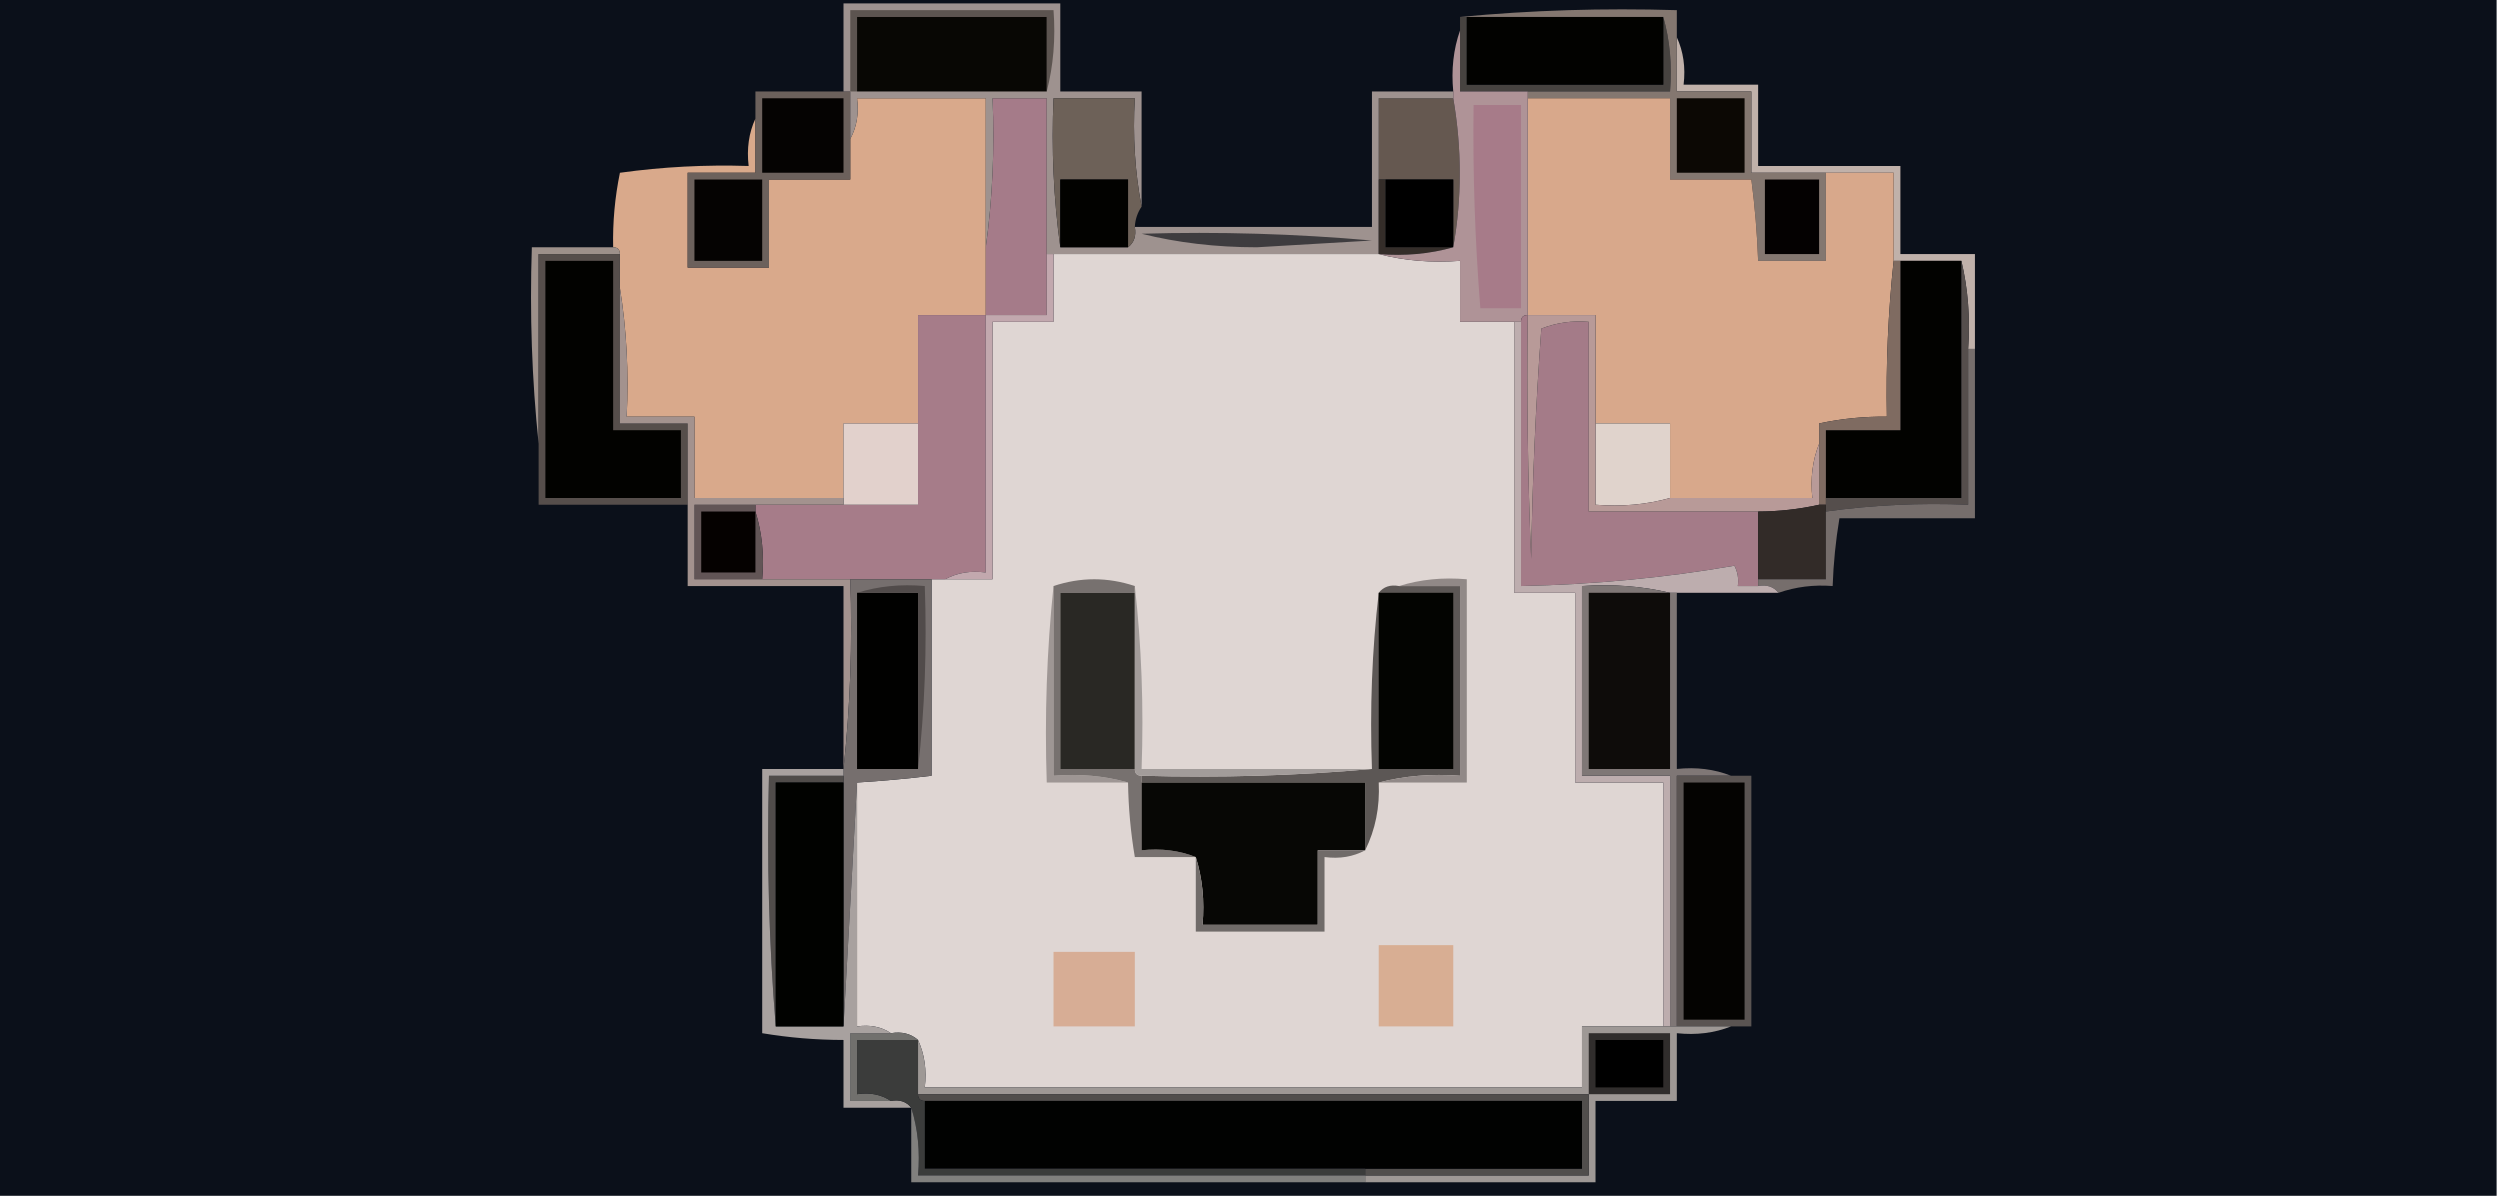 <?xml version="1.0" encoding="UTF-8"?>
<!DOCTYPE svg PUBLIC "-//W3C//DTD SVG 1.1//EN" "http://www.w3.org/Graphics/SVG/1.1/DTD/svg11.dtd">
<svg xmlns="http://www.w3.org/2000/svg" version="1.1" width="369px" height="177px" style="shape-rendering:geometricPrecision; text-rendering:geometricPrecision; image-rendering:optimizeQuality; fill-rule:evenodd; clip-rule:evenodd" xmlns:xlink="http://www.w3.org/1999/xlink">
<g><path style="opacity:1" fill="#0b101a" d="M -0.5,-0.5 C 122.5,-0.5 245.5,-0.5 368.5,-0.5C 368.5,58.5 368.5,117.5 368.5,176.5C 245.5,176.5 122.5,176.5 -0.5,176.5C -0.5,117.5 -0.5,58.5 -0.5,-0.5 Z"/></g>
<g><path style="opacity:1" fill="#474340" d="M 215.5,2.5 C 215.833,2.5 216.167,2.5 216.5,2.5C 216.5,5.833 216.5,9.167 216.5,12.5C 226.167,12.5 235.833,12.5 245.5,12.5C 245.5,9.167 245.5,5.833 245.5,2.5C 246.482,5.962 246.815,9.629 246.5,13.5C 239.5,13.5 232.5,13.5 225.5,13.5C 222.167,13.5 218.833,13.5 215.5,13.5C 215.5,10.5 215.5,7.5 215.5,4.5C 215.5,3.833 215.5,3.167 215.5,2.5 Z"/></g>
<g><path style="opacity:1" fill="#020200" d="M 216.5,2.5 C 226.167,2.5 235.833,2.5 245.5,2.5C 245.5,5.833 245.5,9.167 245.5,12.5C 235.833,12.5 226.167,12.5 216.5,12.5C 216.5,9.167 216.5,5.833 216.5,2.5 Z"/></g>
<g><path style="opacity:1" fill="#c0b1aa" d="M 247.5,5.5 C 248.468,7.607 248.802,9.941 248.5,12.5C 252.167,12.5 255.833,12.5 259.5,12.5C 259.5,16.5 259.5,20.5 259.5,24.5C 266.5,24.5 273.5,24.5 280.5,24.5C 280.5,28.833 280.5,33.167 280.5,37.5C 284.167,37.5 287.833,37.5 291.5,37.5C 291.5,42.167 291.5,46.833 291.5,51.5C 291.167,51.5 290.833,51.5 290.5,51.5C 290.818,46.968 290.485,42.634 289.5,38.5C 286.5,38.5 283.5,38.5 280.5,38.5C 280.167,38.5 279.833,38.5 279.5,38.5C 279.5,34.167 279.5,29.833 279.5,25.5C 276.167,25.5 272.833,25.5 269.5,25.5C 265.833,25.5 262.167,25.5 258.5,25.5C 258.5,21.5 258.5,17.5 258.5,13.5C 254.833,13.5 251.167,13.5 247.5,13.5C 247.5,10.833 247.5,8.167 247.5,5.5 Z"/></g>
<g><path style="opacity:1" fill="#847770" d="M 215.5,2.5 C 225.987,1.506 236.654,1.172 247.5,1.5C 247.5,2.833 247.5,4.167 247.5,5.5C 247.5,8.167 247.5,10.833 247.5,13.5C 251.167,13.5 254.833,13.5 258.5,13.5C 258.5,17.5 258.5,21.5 258.5,25.5C 262.167,25.5 265.833,25.5 269.5,25.5C 269.5,29.833 269.5,34.167 269.5,38.5C 266.167,38.5 262.833,38.5 259.5,38.5C 259.354,34.481 259.021,30.481 258.5,26.5C 254.5,26.5 250.5,26.5 246.5,26.5C 246.5,22.5 246.5,18.5 246.5,14.5C 239.5,14.5 232.5,14.5 225.5,14.5C 225.5,14.167 225.5,13.833 225.5,13.5C 232.5,13.5 239.5,13.5 246.5,13.5C 246.815,9.629 246.482,5.962 245.5,2.5C 235.833,2.5 226.167,2.5 216.5,2.5C 216.167,2.5 215.833,2.5 215.5,2.5 Z"/></g>
<g><path style="opacity:1" fill="#d9a98b" d="M 145.5,36.5 C 145.5,39.833 145.5,43.167 145.5,46.5C 142.167,46.5 138.833,46.5 135.5,46.5C 135.5,51.833 135.5,57.167 135.5,62.5C 131.833,62.5 128.167,62.5 124.5,62.5C 124.5,66.167 124.5,69.833 124.5,73.5C 117.167,73.5 109.833,73.5 102.5,73.5C 102.5,69.5 102.5,65.5 102.5,61.5C 99.167,61.5 95.833,61.5 92.5,61.5C 92.823,54.978 92.49,48.645 91.5,42.5C 91.5,40.833 91.5,39.167 91.5,37.5C 91.5,36.833 91.167,36.5 90.5,36.5C 90.423,32.785 90.756,29.119 91.5,25.5C 97.789,24.628 104.122,24.295 110.5,24.5C 110.198,21.941 110.532,19.607 111.5,17.5C 111.5,20.167 111.5,22.833 111.5,25.5C 108.167,25.5 104.833,25.5 101.5,25.5C 101.5,30.167 101.5,34.833 101.5,39.5C 105.5,39.5 109.5,39.5 113.5,39.5C 113.5,35.167 113.5,30.833 113.5,26.5C 117.5,26.5 121.5,26.5 125.5,26.5C 125.5,24.5 125.5,22.5 125.5,20.5C 126.461,18.735 126.795,16.735 126.5,14.5C 132.833,14.5 139.167,14.5 145.5,14.5C 145.5,21.833 145.5,29.167 145.5,36.5 Z"/></g>
<g><path style="opacity:1" fill="#a57b89" d="M 154.5,37.5 C 154.5,40.5 154.5,43.5 154.5,46.5C 151.5,46.5 148.5,46.5 145.5,46.5C 145.5,43.167 145.5,39.833 145.5,36.5C 146.492,29.352 146.825,22.019 146.5,14.5C 149.167,14.5 151.833,14.5 154.5,14.5C 154.5,22.167 154.5,29.833 154.5,37.5 Z"/></g>
<g><path style="opacity:1" fill="#655850" d="M 214.5,14.5 C 215.78,21.962 215.78,29.296 214.5,36.5C 214.5,33.167 214.5,29.833 214.5,26.5C 211.167,26.5 207.833,26.5 204.5,26.5C 204.167,26.5 203.833,26.5 203.5,26.5C 203.5,22.5 203.5,18.5 203.5,14.5C 207.167,14.5 210.833,14.5 214.5,14.5 Z"/></g>
<g><path style="opacity:1" fill="#d8a88b" d="M 225.5,14.5 C 232.5,14.5 239.5,14.5 246.5,14.5C 246.5,18.5 246.5,22.5 246.5,26.5C 250.5,26.5 254.5,26.5 258.5,26.5C 259.021,30.481 259.354,34.481 259.5,38.5C 262.833,38.5 266.167,38.5 269.5,38.5C 269.5,34.167 269.5,29.833 269.5,25.5C 272.833,25.5 276.167,25.5 279.5,25.5C 279.5,29.833 279.5,34.167 279.5,38.5C 278.687,46.138 278.354,53.804 278.5,61.5C 275.119,61.459 271.786,61.793 268.5,62.5C 268.5,63.5 268.5,64.5 268.5,65.5C 267.527,67.948 267.194,70.615 267.5,73.5C 260.5,73.5 253.5,73.5 246.5,73.5C 246.5,69.833 246.5,66.167 246.5,62.5C 242.833,62.5 239.167,62.5 235.5,62.5C 235.5,57.167 235.5,51.833 235.5,46.5C 232.167,46.5 228.833,46.5 225.5,46.5C 225.5,35.833 225.5,25.167 225.5,14.5 Z"/></g>
<g><path style="opacity:1" fill="#0c0804" d="M 247.5,14.5 C 250.833,14.5 254.167,14.5 257.5,14.5C 257.5,18.167 257.5,21.833 257.5,25.5C 254.167,25.5 250.833,25.5 247.5,25.5C 247.5,21.833 247.5,18.167 247.5,14.5 Z"/></g>
<g><path style="opacity:1" fill="#6c615c" d="M 124.5,13.5 C 124.833,13.5 125.167,13.5 125.5,13.5C 125.5,15.833 125.5,18.167 125.5,20.5C 125.5,22.5 125.5,24.5 125.5,26.5C 121.5,26.5 117.5,26.5 113.5,26.5C 113.5,30.833 113.5,35.167 113.5,39.5C 109.5,39.5 105.5,39.5 101.5,39.5C 101.5,34.833 101.5,30.167 101.5,25.5C 104.833,25.5 108.167,25.5 111.5,25.5C 111.5,22.833 111.5,20.167 111.5,17.5C 111.5,16.167 111.5,14.833 111.5,13.5C 115.833,13.5 120.167,13.5 124.5,13.5 Z"/></g>
<g><path style="opacity:1" fill="#050302" d="M 112.5,14.5 C 116.5,14.5 120.5,14.5 124.5,14.5C 124.5,18.167 124.5,21.833 124.5,25.5C 120.5,25.5 116.5,25.5 112.5,25.5C 112.5,21.833 112.5,18.167 112.5,14.5 Z"/></g>
<g><path style="opacity:1" fill="#050302" d="M 102.5,26.5 C 105.833,26.5 109.167,26.5 112.5,26.5C 112.5,30.5 112.5,34.5 112.5,38.5C 109.167,38.5 105.833,38.5 102.5,38.5C 102.5,34.5 102.5,30.5 102.5,26.5 Z"/></g>
<g><path style="opacity:1" fill="#000000" d="M 204.5,26.5 C 207.833,26.5 211.167,26.5 214.5,26.5C 214.5,29.833 214.5,33.167 214.5,36.5C 211.167,36.5 207.833,36.5 204.5,36.5C 204.5,33.167 204.5,29.833 204.5,26.5 Z"/></g>
<g><path style="opacity:1" fill="#040101" d="M 260.5,26.5 C 263.167,26.5 265.833,26.5 268.5,26.5C 268.5,30.167 268.5,33.833 268.5,37.5C 265.833,37.5 263.167,37.5 260.5,37.5C 260.5,33.833 260.5,30.167 260.5,26.5 Z"/></g>
<g><path style="opacity:1" fill="#9e928f" d="M 168.5,30.5 C 167.512,25.36 167.179,20.026 167.5,14.5C 163.5,14.5 159.5,14.5 155.5,14.5C 155.175,22.019 155.508,29.352 156.5,36.5C 159.833,36.5 163.167,36.5 166.5,36.5C 167.404,35.791 167.737,34.791 167.5,33.5C 179.167,33.5 190.833,33.5 202.5,33.5C 202.5,26.833 202.5,20.167 202.5,13.5C 206.5,13.5 210.5,13.5 214.5,13.5C 214.5,13.833 214.5,14.167 214.5,14.5C 210.833,14.5 207.167,14.5 203.5,14.5C 203.5,18.5 203.5,22.5 203.5,26.5C 203.5,30.167 203.5,33.833 203.5,37.5C 187.5,37.5 171.5,37.5 155.5,37.5C 155.167,37.5 154.833,37.5 154.5,37.5C 154.5,29.833 154.5,22.167 154.5,14.5C 151.833,14.5 149.167,14.5 146.5,14.5C 146.825,22.019 146.492,29.352 145.5,36.5C 145.5,29.167 145.5,21.833 145.5,14.5C 139.167,14.5 132.833,14.5 126.5,14.5C 126.795,16.735 126.461,18.735 125.5,20.5C 125.5,18.167 125.5,15.833 125.5,13.5C 125.167,13.5 124.833,13.5 124.5,13.5C 124.5,9.167 124.5,4.833 124.5,0.5C 135.167,0.5 145.833,0.5 156.5,0.5C 156.5,4.833 156.5,9.167 156.5,13.5C 160.5,13.5 164.5,13.5 168.5,13.5C 168.5,19.167 168.5,24.833 168.5,30.5 Z"/></g>
<g><path style="opacity:1" fill="#6d6158" d="M 168.5,30.5 C 167.89,31.391 167.557,32.391 167.5,33.5C 167.737,34.791 167.404,35.791 166.5,36.5C 166.5,33.167 166.5,29.833 166.5,26.5C 163.167,26.5 159.833,26.5 156.5,26.5C 156.5,29.833 156.5,33.167 156.5,36.5C 155.508,29.352 155.175,22.019 155.5,14.5C 159.5,14.5 163.5,14.5 167.5,14.5C 167.179,20.026 167.512,25.36 168.5,30.5 Z"/></g>
<g><path style="opacity:1" fill="#020200" d="M 166.5,36.5 C 163.167,36.5 159.833,36.5 156.5,36.5C 156.5,33.167 156.5,29.833 156.5,26.5C 159.833,26.5 163.167,26.5 166.5,26.5C 166.5,29.833 166.5,33.167 166.5,36.5 Z"/></g>
<g><path style="opacity:1" fill="#5c5450" d="M 154.5,13.5 C 154.5,9.833 154.5,6.167 154.5,2.5C 145.167,2.5 135.833,2.5 126.5,2.5C 126.5,6.167 126.5,9.833 126.5,13.5C 126.167,13.5 125.833,13.5 125.5,13.5C 125.5,9.5 125.5,5.5 125.5,1.5C 135.5,1.5 145.5,1.5 155.5,1.5C 155.817,5.702 155.483,9.702 154.5,13.5 Z"/></g>
<g><path style="opacity:1" fill="#080704" d="M 154.5,13.5 C 145.167,13.5 135.833,13.5 126.5,13.5C 126.5,9.833 126.5,6.167 126.5,2.5C 135.833,2.5 145.167,2.5 154.5,2.5C 154.5,6.167 154.5,9.833 154.5,13.5 Z"/></g>
<g><path style="opacity:1" fill="#3e3c3f" d="M 168.5,34.5 C 179.853,34.168 191.186,34.501 202.5,35.5C 196.833,35.833 191.167,36.167 185.5,36.5C 179.458,36.495 173.792,35.829 168.5,34.5 Z"/></g>
<g><path style="opacity:1" fill="#342d29" d="M 203.5,26.5 C 203.833,26.5 204.167,26.5 204.5,26.5C 204.5,29.833 204.5,33.167 204.5,36.5C 207.833,36.5 211.167,36.5 214.5,36.5C 211.038,37.482 207.371,37.815 203.5,37.5C 203.5,33.833 203.5,30.167 203.5,26.5 Z"/></g>
<g><path style="opacity:1" fill="#dfd6d3" d="M 155.5,37.5 C 171.5,37.5 187.5,37.5 203.5,37.5C 207.298,38.483 211.298,38.817 215.5,38.5C 215.5,41.5 215.5,44.5 215.5,47.5C 218.167,47.5 220.833,47.5 223.5,47.5C 223.5,60.833 223.5,74.167 223.5,87.5C 226.5,87.5 229.5,87.5 232.5,87.5C 232.5,96.833 232.5,106.167 232.5,115.5C 236.833,115.5 241.167,115.5 245.5,115.5C 245.5,127.5 245.5,139.5 245.5,151.5C 241.5,151.5 237.5,151.5 233.5,151.5C 233.5,154.5 233.5,157.5 233.5,160.5C 201.167,160.5 168.833,160.5 136.5,160.5C 136.802,157.941 136.468,155.607 135.5,153.5C 134.432,152.566 133.099,152.232 131.5,152.5C 130.081,151.549 128.415,151.216 126.5,151.5C 126.5,139.5 126.5,127.5 126.5,115.5C 130.179,115.276 133.846,114.942 137.5,114.5C 137.5,104.833 137.5,95.167 137.5,85.5C 138.167,85.5 138.833,85.5 139.5,85.5C 141.833,85.5 144.167,85.5 146.5,85.5C 146.5,72.833 146.5,60.167 146.5,47.5C 149.5,47.5 152.5,47.5 155.5,47.5C 155.5,44.167 155.5,40.833 155.5,37.5 Z"/></g>
<g><path style="opacity:1" fill="#020200" d="M 280.5,38.5 C 283.5,38.5 286.5,38.5 289.5,38.5C 289.5,50.167 289.5,61.833 289.5,73.5C 282.833,73.5 276.167,73.5 269.5,73.5C 269.5,70.167 269.5,66.833 269.5,63.5C 273.167,63.5 276.833,63.5 280.5,63.5C 280.5,55.167 280.5,46.833 280.5,38.5 Z"/></g>
<g><path style="opacity:1" fill="#9d908a" d="M 90.5,36.5 C 91.167,36.5 91.5,36.833 91.5,37.5C 87.5,37.5 83.5,37.5 79.5,37.5C 79.5,46.833 79.5,56.167 79.5,65.5C 78.506,56.014 78.173,46.348 78.5,36.5C 82.5,36.5 86.5,36.5 90.5,36.5 Z"/></g>
<g><path style="opacity:1" fill="#af9397" d="M 215.5,4.5 C 215.5,7.5 215.5,10.5 215.5,13.5C 218.833,13.5 222.167,13.5 225.5,13.5C 225.5,13.833 225.5,14.167 225.5,14.5C 225.5,25.167 225.5,35.833 225.5,46.5C 224.833,46.5 224.5,46.833 224.5,47.5C 224.167,47.5 223.833,47.5 223.5,47.5C 220.833,47.5 218.167,47.5 215.5,47.5C 215.5,44.5 215.5,41.5 215.5,38.5C 211.298,38.817 207.298,38.483 203.5,37.5C 207.371,37.815 211.038,37.482 214.5,36.5C 215.78,29.296 215.78,21.962 214.5,14.5C 214.5,14.167 214.5,13.833 214.5,13.5C 214.19,10.287 214.523,7.287 215.5,4.5 Z"/></g>
<g><path style="opacity:1" fill="#a77b89" d="M 217.5,15.5 C 219.833,15.5 222.167,15.5 224.5,15.5C 224.5,25.5 224.5,35.5 224.5,45.5C 222.5,45.5 220.5,45.5 218.5,45.5C 217.704,35.521 217.371,25.521 217.5,15.5 Z"/></g>
<g><path style="opacity:1" fill="#554e4c" d="M 289.5,38.5 C 290.485,42.634 290.818,46.968 290.5,51.5C 290.5,59.167 290.5,66.833 290.5,74.5C 283.412,74.204 276.412,74.538 269.5,75.5C 269.5,75.167 269.5,74.833 269.5,74.5C 269.5,74.167 269.5,73.833 269.5,73.5C 276.167,73.5 282.833,73.5 289.5,73.5C 289.5,61.833 289.5,50.167 289.5,38.5 Z"/></g>
<g><path style="opacity:1" fill="#a67c89" d="M 145.5,46.5 C 145.5,59.167 145.5,71.833 145.5,84.5C 143.265,84.205 141.265,84.539 139.5,85.5C 138.833,85.5 138.167,85.5 137.5,85.5C 133.5,85.5 129.5,85.5 125.5,85.5C 121.167,85.5 116.833,85.5 112.5,85.5C 112.813,81.958 112.479,78.625 111.5,75.5C 111.5,75.167 111.5,74.833 111.5,74.5C 115.833,74.5 120.167,74.5 124.5,74.5C 128.167,74.5 131.833,74.5 135.5,74.5C 135.5,70.5 135.5,66.5 135.5,62.5C 135.5,57.167 135.5,51.833 135.5,46.5C 138.833,46.5 142.167,46.5 145.5,46.5 Z"/></g>
<g><path style="opacity:1" fill="#c2a8ae" d="M 154.5,37.5 C 154.833,37.5 155.167,37.5 155.5,37.5C 155.5,40.833 155.5,44.167 155.5,47.5C 152.5,47.5 149.5,47.5 146.5,47.5C 146.5,60.167 146.5,72.833 146.5,85.5C 144.167,85.5 141.833,85.5 139.5,85.5C 141.265,84.539 143.265,84.205 145.5,84.5C 145.5,71.833 145.5,59.167 145.5,46.5C 148.5,46.5 151.5,46.5 154.5,46.5C 154.5,43.5 154.5,40.5 154.5,37.5 Z"/></g>
<g><path style="opacity:1" fill="#a47b88" d="M 225.5,46.5 C 225.333,58.505 225.5,70.505 226,82.5C 226.168,71.152 226.668,59.819 227.5,48.5C 229.747,47.626 232.08,47.292 234.5,47.5C 234.5,56.833 234.5,66.167 234.5,75.5C 242.833,75.5 251.167,75.5 259.5,75.5C 259.5,78.833 259.5,82.167 259.5,85.5C 259.5,85.833 259.5,86.167 259.5,86.5C 258.5,86.5 257.5,86.5 256.5,86.5C 256.649,85.448 256.483,84.448 256,83.5C 245.738,85.282 235.238,86.282 224.5,86.5C 224.5,73.5 224.5,60.5 224.5,47.5C 224.5,46.833 224.833,46.5 225.5,46.5 Z"/></g>
<g><path style="opacity:1" fill="#7f6b61" d="M 279.5,38.5 C 279.833,38.5 280.167,38.5 280.5,38.5C 280.5,46.833 280.5,55.167 280.5,63.5C 276.833,63.5 273.167,63.5 269.5,63.5C 269.5,66.833 269.5,70.167 269.5,73.5C 269.5,73.833 269.5,74.167 269.5,74.5C 269.167,74.5 268.833,74.5 268.5,74.5C 268.5,71.5 268.5,68.5 268.5,65.5C 268.5,64.5 268.5,63.5 268.5,62.5C 271.786,61.793 275.119,61.459 278.5,61.5C 278.354,53.804 278.687,46.138 279.5,38.5 Z"/></g>
<g><path style="opacity:1" fill="#564e4b" d="M 91.5,37.5 C 91.5,39.167 91.5,40.833 91.5,42.5C 91.5,49.167 91.5,55.833 91.5,62.5C 94.833,62.5 98.167,62.5 101.5,62.5C 101.5,66.5 101.5,70.5 101.5,74.5C 94.167,74.5 86.833,74.5 79.5,74.5C 79.5,71.5 79.5,68.5 79.5,65.5C 79.5,56.167 79.5,46.833 79.5,37.5C 83.5,37.5 87.5,37.5 91.5,37.5 Z"/></g>
<g><path style="opacity:1" fill="#020200" d="M 80.5,38.5 C 83.833,38.5 87.167,38.5 90.5,38.5C 90.5,46.833 90.5,55.167 90.5,63.5C 93.833,63.5 97.167,63.5 100.5,63.5C 100.5,66.833 100.5,70.167 100.5,73.5C 93.833,73.5 87.167,73.5 80.5,73.5C 80.5,61.833 80.5,50.167 80.5,38.5 Z"/></g>
<g><path style="opacity:1" fill="#e2d1cc" d="M 135.5,62.5 C 135.5,66.5 135.5,70.5 135.5,74.5C 131.833,74.5 128.167,74.5 124.5,74.5C 124.5,74.167 124.5,73.833 124.5,73.5C 124.5,69.833 124.5,66.167 124.5,62.5C 128.167,62.5 131.833,62.5 135.5,62.5 Z"/></g>
<g><path style="opacity:1" fill="#e0d3cc" d="M 235.5,62.5 C 239.167,62.5 242.833,62.5 246.5,62.5C 246.5,66.167 246.5,69.833 246.5,73.5C 243.038,74.482 239.371,74.815 235.5,74.5C 235.5,70.5 235.5,66.5 235.5,62.5 Z"/></g>
<g><path style="opacity:1" fill="#b89a98" d="M 225.5,46.5 C 228.833,46.5 232.167,46.5 235.5,46.5C 235.5,51.833 235.5,57.167 235.5,62.5C 235.5,66.5 235.5,70.5 235.5,74.5C 239.371,74.815 243.038,74.482 246.5,73.5C 253.5,73.5 260.5,73.5 267.5,73.5C 267.194,70.615 267.527,67.948 268.5,65.5C 268.5,68.5 268.5,71.5 268.5,74.5C 265.545,75.159 262.545,75.492 259.5,75.5C 251.167,75.5 242.833,75.5 234.5,75.5C 234.5,66.167 234.5,56.833 234.5,47.5C 232.08,47.292 229.747,47.626 227.5,48.5C 226.668,59.819 226.168,71.152 226,82.5C 225.5,70.505 225.333,58.505 225.5,46.5 Z"/></g>
<g><path style="opacity:1" fill="#322b28" d="M 268.5,74.5 C 268.833,74.5 269.167,74.5 269.5,74.5C 269.5,74.833 269.5,75.167 269.5,75.5C 269.5,78.833 269.5,82.167 269.5,85.5C 266.167,85.5 262.833,85.5 259.5,85.5C 259.5,82.167 259.5,78.833 259.5,75.5C 262.545,75.492 265.545,75.159 268.5,74.5 Z"/></g>
<g><path style="opacity:1" fill="#766e6c" d="M 290.5,51.5 C 290.833,51.5 291.167,51.5 291.5,51.5C 291.5,59.833 291.5,68.167 291.5,76.5C 284.833,76.5 278.167,76.5 271.5,76.5C 270.949,79.807 270.616,83.14 270.5,86.5C 267.721,86.279 265.054,86.612 262.5,87.5C 261.791,86.596 260.791,86.263 259.5,86.5C 259.5,86.167 259.5,85.833 259.5,85.5C 262.833,85.5 266.167,85.5 269.5,85.5C 269.5,82.167 269.5,78.833 269.5,75.5C 276.412,74.538 283.412,74.204 290.5,74.5C 290.5,66.833 290.5,59.167 290.5,51.5 Z"/></g>
<g><path style="opacity:1" fill="#625556" d="M 111.5,74.5 C 111.5,74.833 111.5,75.167 111.5,75.5C 112.479,78.625 112.813,81.958 112.5,85.5C 109.167,85.5 105.833,85.5 102.5,85.5C 102.5,81.833 102.5,78.167 102.5,74.5C 105.5,74.5 108.5,74.5 111.5,74.5 Z"/></g>
<g><path style="opacity:1" fill="#050100" d="M 111.5,75.5 C 111.5,78.5 111.5,81.5 111.5,84.5C 108.833,84.5 106.167,84.5 103.5,84.5C 103.5,81.5 103.5,78.5 103.5,75.5C 106.167,75.5 108.833,75.5 111.5,75.5 Z"/></g>
<g><path style="opacity:1" fill="#a3928e" d="M 91.5,42.5 C 92.49,48.645 92.823,54.978 92.5,61.5C 95.833,61.5 99.167,61.5 102.5,61.5C 102.5,65.5 102.5,69.5 102.5,73.5C 109.833,73.5 117.167,73.5 124.5,73.5C 124.5,73.833 124.5,74.167 124.5,74.5C 120.167,74.5 115.833,74.5 111.5,74.5C 108.5,74.5 105.5,74.5 102.5,74.5C 102.5,78.167 102.5,81.833 102.5,85.5C 105.833,85.5 109.167,85.5 112.5,85.5C 116.833,85.5 121.167,85.5 125.5,85.5C 125.827,95.015 125.494,104.348 124.5,113.5C 124.5,104.5 124.5,95.5 124.5,86.5C 116.833,86.5 109.167,86.5 101.5,86.5C 101.5,82.5 101.5,78.5 101.5,74.5C 101.5,70.5 101.5,66.5 101.5,62.5C 98.167,62.5 94.833,62.5 91.5,62.5C 91.5,55.833 91.5,49.167 91.5,42.5 Z"/></g>
<g><path style="opacity:1" fill="#9e9694" d="M 155.5,86.5 C 155.5,95.833 155.5,105.167 155.5,114.5C 159.371,114.185 163.038,114.518 166.5,115.5C 162.5,115.5 158.5,115.5 154.5,115.5C 154.173,105.652 154.506,95.986 155.5,86.5 Z"/></g>
<g><path style="opacity:1" fill="#77716f" d="M 167.5,86.5 C 167.5,86.833 167.5,87.167 167.5,87.5C 163.833,87.5 160.167,87.5 156.5,87.5C 156.5,96.167 156.5,104.833 156.5,113.5C 160.167,113.5 163.833,113.5 167.5,113.5C 167.5,114.167 167.833,114.5 168.5,114.5C 168.5,114.833 168.5,115.167 168.5,115.5C 168.5,118.833 168.5,122.167 168.5,125.5C 171.385,125.194 174.052,125.527 176.5,126.5C 173.5,126.5 170.5,126.5 167.5,126.5C 166.886,122.865 166.552,119.198 166.5,115.5C 163.038,114.518 159.371,114.185 155.5,114.5C 155.5,105.167 155.5,95.833 155.5,86.5C 159.5,85.167 163.5,85.167 167.5,86.5 Z"/></g>
<g><path style="opacity:1" fill="#5c5755" d="M 206.5,86.5 C 209.5,86.5 212.5,86.5 215.5,86.5C 215.5,95.833 215.5,105.167 215.5,114.5C 211.298,114.183 207.298,114.517 203.5,115.5C 203.678,119.122 203.011,122.456 201.5,125.5C 201.5,122.167 201.5,118.833 201.5,115.5C 190.5,115.5 179.5,115.5 168.5,115.5C 168.5,115.167 168.5,114.833 168.5,114.5C 180.012,114.828 191.346,114.495 202.5,113.5C 202.174,104.651 202.507,95.984 203.5,87.5C 204.209,86.596 205.209,86.263 206.5,86.5 Z"/></g>
<g><path style="opacity:1" fill="#918987" d="M 206.5,86.5 C 209.625,85.521 212.958,85.187 216.5,85.5C 216.5,95.5 216.5,105.5 216.5,115.5C 212.167,115.5 207.833,115.5 203.5,115.5C 207.298,114.517 211.298,114.183 215.5,114.5C 215.5,105.167 215.5,95.833 215.5,86.5C 212.5,86.5 209.5,86.5 206.5,86.5 Z"/></g>
<g><path style="opacity:1" fill="#766f6e" d="M 125.5,85.5 C 129.5,85.5 133.5,85.5 137.5,85.5C 137.5,95.167 137.5,104.833 137.5,114.5C 133.846,114.942 130.179,115.276 126.5,115.5C 125.833,127.5 125.167,139.5 124.5,151.5C 124.5,139.5 124.5,127.5 124.5,115.5C 124.5,115.167 124.5,114.833 124.5,114.5C 124.5,114.167 124.5,113.833 124.5,113.5C 125.494,104.348 125.827,95.015 125.5,85.5 Z"/></g>
<g><path style="opacity:1" fill="#010100" d="M 126.5,87.5 C 129.5,87.5 132.5,87.5 135.5,87.5C 135.5,96.167 135.5,104.833 135.5,113.5C 132.5,113.5 129.5,113.5 126.5,113.5C 126.5,104.833 126.5,96.167 126.5,87.5 Z"/></g>
<g><path style="opacity:1" fill="#514b4a" d="M 126.5,87.5 C 129.625,86.521 132.958,86.187 136.5,86.5C 136.827,95.682 136.493,104.682 135.5,113.5C 135.5,104.833 135.5,96.167 135.5,87.5C 132.5,87.5 129.5,87.5 126.5,87.5 Z"/></g>
<g><path style="opacity:1" fill="#292824" d="M 167.5,87.5 C 167.5,96.167 167.5,104.833 167.5,113.5C 163.833,113.5 160.167,113.5 156.5,113.5C 156.5,104.833 156.5,96.167 156.5,87.5C 160.167,87.5 163.833,87.5 167.5,87.5 Z"/></g>
<g><path style="opacity:1" fill="#030401" d="M 203.5,87.5 C 207.167,87.5 210.833,87.5 214.5,87.5C 214.5,96.167 214.5,104.833 214.5,113.5C 210.833,113.5 207.167,113.5 203.5,113.5C 203.5,104.833 203.5,96.167 203.5,87.5 Z"/></g>
<g><path style="opacity:1" fill="#bdadae" d="M 223.5,47.5 C 223.833,47.5 224.167,47.5 224.5,47.5C 224.5,60.5 224.5,73.5 224.5,86.5C 235.238,86.282 245.738,85.282 256,83.5C 256.483,84.448 256.649,85.448 256.5,86.5C 257.5,86.5 258.5,86.5 259.5,86.5C 260.791,86.263 261.791,86.596 262.5,87.5C 257.5,87.5 252.5,87.5 247.5,87.5C 247.167,87.5 246.833,87.5 246.5,87.5C 242.366,86.515 238.032,86.182 233.5,86.5C 233.5,95.833 233.5,105.167 233.5,114.5C 237.833,114.5 242.167,114.5 246.5,114.5C 246.5,126.833 246.5,139.167 246.5,151.5C 246.167,151.5 245.833,151.5 245.5,151.5C 245.5,139.5 245.5,127.5 245.5,115.5C 241.167,115.5 236.833,115.5 232.5,115.5C 232.5,106.167 232.5,96.833 232.5,87.5C 229.5,87.5 226.5,87.5 223.5,87.5C 223.5,74.167 223.5,60.833 223.5,47.5 Z"/></g>
<g><path style="opacity:1" fill="#a29c9a" d="M 167.5,86.5 C 168.493,95.318 168.827,104.318 168.5,113.5C 179.833,113.5 191.167,113.5 202.5,113.5C 191.346,114.495 180.012,114.828 168.5,114.5C 167.833,114.5 167.5,114.167 167.5,113.5C 167.5,104.833 167.5,96.167 167.5,87.5C 167.5,87.167 167.5,86.833 167.5,86.5 Z"/></g>
<g><path style="opacity:1" fill="#7f7776" d="M 246.5,87.5 C 246.833,87.5 247.167,87.5 247.5,87.5C 247.5,96.167 247.5,104.833 247.5,113.5C 250.385,113.194 253.052,113.527 255.5,114.5C 252.833,114.5 250.167,114.5 247.5,114.5C 247.5,126.833 247.5,139.167 247.5,151.5C 247.167,151.5 246.833,151.5 246.5,151.5C 246.5,139.167 246.5,126.833 246.5,114.5C 242.167,114.5 237.833,114.5 233.5,114.5C 233.5,105.167 233.5,95.833 233.5,86.5C 238.032,86.182 242.366,86.515 246.5,87.5 Z"/></g>
<g><path style="opacity:1" fill="#0e0c0a" d="M 246.5,87.5 C 246.5,96.167 246.5,104.833 246.5,113.5C 242.5,113.5 238.5,113.5 234.5,113.5C 234.5,104.833 234.5,96.167 234.5,87.5C 238.5,87.5 242.5,87.5 246.5,87.5 Z"/></g>
<g><path style="opacity:1" fill="#504c4a" d="M 124.5,114.5 C 124.5,114.833 124.5,115.167 124.5,115.5C 121.167,115.5 117.833,115.5 114.5,115.5C 114.5,127.5 114.5,139.5 114.5,151.5C 113.505,139.345 113.171,127.011 113.5,114.5C 117.167,114.5 120.833,114.5 124.5,114.5 Z"/></g>
<g><path style="opacity:1" fill="#070705" d="M 168.5,115.5 C 179.5,115.5 190.5,115.5 201.5,115.5C 201.5,118.833 201.5,122.167 201.5,125.5C 199.167,125.5 196.833,125.5 194.5,125.5C 194.5,129.167 194.5,132.833 194.5,136.5C 188.833,136.5 183.167,136.5 177.5,136.5C 177.813,132.958 177.479,129.625 176.5,126.5C 174.052,125.527 171.385,125.194 168.5,125.5C 168.5,122.167 168.5,118.833 168.5,115.5 Z"/></g>
<g><path style="opacity:1" fill="#5a5452" d="M 255.5,114.5 C 256.5,114.5 257.5,114.5 258.5,114.5C 258.5,126.833 258.5,139.167 258.5,151.5C 257.5,151.5 256.5,151.5 255.5,151.5C 252.833,151.5 250.167,151.5 247.5,151.5C 247.5,139.167 247.5,126.833 247.5,114.5C 250.167,114.5 252.833,114.5 255.5,114.5 Z"/></g>
<g><path style="opacity:1" fill="#040301" d="M 248.5,115.5 C 251.5,115.5 254.5,115.5 257.5,115.5C 257.5,127.167 257.5,138.833 257.5,150.5C 254.5,150.5 251.5,150.5 248.5,150.5C 248.5,138.833 248.5,127.167 248.5,115.5 Z"/></g>
<g><path style="opacity:1" fill="#706b69" d="M 201.5,125.5 C 199.735,126.461 197.735,126.795 195.5,126.5C 195.5,130.167 195.5,133.833 195.5,137.5C 189.167,137.5 182.833,137.5 176.5,137.5C 176.5,133.833 176.5,130.167 176.5,126.5C 177.479,129.625 177.813,132.958 177.5,136.5C 183.167,136.5 188.833,136.5 194.5,136.5C 194.5,132.833 194.5,129.167 194.5,125.5C 196.833,125.5 199.167,125.5 201.5,125.5 Z"/></g>
<g><path style="opacity:1" fill="#d8ae93" d="M 203.5,139.5 C 207.167,139.5 210.833,139.5 214.5,139.5C 214.5,143.5 214.5,147.5 214.5,151.5C 210.833,151.5 207.167,151.5 203.5,151.5C 203.5,147.5 203.5,143.5 203.5,139.5 Z"/></g>
<g><path style="opacity:1" fill="#d7ad95" d="M 155.5,140.5 C 159.5,140.5 163.5,140.5 167.5,140.5C 167.5,144.167 167.5,147.833 167.5,151.5C 163.5,151.5 159.5,151.5 155.5,151.5C 155.5,147.833 155.5,144.167 155.5,140.5 Z"/></g>
<g><path style="opacity:1" fill="#71706d" d="M 131.5,152.5 C 133.099,152.232 134.432,152.566 135.5,153.5C 132.5,153.5 129.5,153.5 126.5,153.5C 126.5,156.167 126.5,158.833 126.5,161.5C 128.415,161.216 130.081,161.549 131.5,162.5C 129.5,162.5 127.5,162.5 125.5,162.5C 125.5,159.167 125.5,155.833 125.5,152.5C 127.5,152.5 129.5,152.5 131.5,152.5 Z"/></g>
<g><path style="opacity:1" fill="#9e9895" d="M 245.5,151.5 C 245.833,151.5 246.167,151.5 246.5,151.5C 246.833,151.5 247.167,151.5 247.5,151.5C 250.167,151.5 252.833,151.5 255.5,151.5C 253.052,152.473 250.385,152.806 247.5,152.5C 247.5,155.833 247.5,159.167 247.5,162.5C 243.5,162.5 239.5,162.5 235.5,162.5C 235.5,166.5 235.5,170.5 235.5,174.5C 224.167,174.5 212.833,174.5 201.5,174.5C 201.5,174.167 201.5,173.833 201.5,173.5C 212.5,173.5 223.5,173.5 234.5,173.5C 234.5,169.5 234.5,165.5 234.5,161.5C 201.5,161.5 168.5,161.5 135.5,161.5C 135.5,158.833 135.5,156.167 135.5,153.5C 136.468,155.607 136.802,157.941 136.5,160.5C 168.833,160.5 201.167,160.5 233.5,160.5C 233.5,157.5 233.5,154.5 233.5,151.5C 237.5,151.5 241.5,151.5 245.5,151.5 Z"/></g>
<g><path style="opacity:1" fill="#302d2c" d="M 234.5,161.5 C 234.5,158.5 234.5,155.5 234.5,152.5C 238.5,152.5 242.5,152.5 246.5,152.5C 246.5,155.5 246.5,158.5 246.5,161.5C 242.5,161.5 238.5,161.5 234.5,161.5 Z"/></g>
<g><path style="opacity:1" fill="#000000" d="M 235.5,153.5 C 238.833,153.5 242.167,153.5 245.5,153.5C 245.5,155.833 245.5,158.167 245.5,160.5C 242.167,160.5 238.833,160.5 235.5,160.5C 235.5,158.167 235.5,155.833 235.5,153.5 Z"/></g>
<g><path style="opacity:1" fill="#514e4c" d="M 135.5,161.5 C 168.5,161.5 201.5,161.5 234.5,161.5C 234.5,165.5 234.5,169.5 234.5,173.5C 223.5,173.5 212.5,173.5 201.5,173.5C 201.5,173.167 201.5,172.833 201.5,172.5C 212.167,172.5 222.833,172.5 233.5,172.5C 233.5,169.167 233.5,165.833 233.5,162.5C 201.167,162.5 168.833,162.5 136.5,162.5C 135.833,162.5 135.5,162.167 135.5,161.5 Z"/></g>
<g><path style="opacity:1" fill="#a8a19f" d="M 124.5,113.5 C 124.5,113.833 124.5,114.167 124.5,114.5C 120.833,114.5 117.167,114.5 113.5,114.5C 113.171,127.011 113.505,139.345 114.5,151.5C 117.833,151.5 121.167,151.5 124.5,151.5C 125.167,139.5 125.833,127.5 126.5,115.5C 126.5,127.5 126.5,139.5 126.5,151.5C 128.415,151.216 130.081,151.549 131.5,152.5C 129.5,152.5 127.5,152.5 125.5,152.5C 125.5,155.833 125.5,159.167 125.5,162.5C 127.5,162.5 129.5,162.5 131.5,162.5C 132.791,162.263 133.791,162.596 134.5,163.5C 131.167,163.5 127.833,163.5 124.5,163.5C 124.5,160.167 124.5,156.833 124.5,153.5C 120.466,153.495 116.466,153.162 112.5,152.5C 112.5,139.5 112.5,126.5 112.5,113.5C 116.5,113.5 120.5,113.5 124.5,113.5 Z"/></g>
<g><path style="opacity:1" fill="#010200" d="M 124.5,115.5 C 124.5,127.5 124.5,139.5 124.5,151.5C 121.167,151.5 117.833,151.5 114.5,151.5C 114.5,139.5 114.5,127.5 114.5,115.5C 117.833,115.5 121.167,115.5 124.5,115.5 Z"/></g>
<g><path style="opacity:1" fill="#010201" d="M 136.5,162.5 C 168.833,162.5 201.167,162.5 233.5,162.5C 233.5,165.833 233.5,169.167 233.5,172.5C 222.833,172.5 212.167,172.5 201.5,172.5C 179.833,172.5 158.167,172.5 136.5,172.5C 136.5,169.167 136.5,165.833 136.5,162.5 Z"/></g>
<g><path style="opacity:1" fill="#3b3c3b" d="M 135.5,153.5 C 135.5,156.167 135.5,158.833 135.5,161.5C 135.5,162.167 135.833,162.5 136.5,162.5C 136.5,165.833 136.5,169.167 136.5,172.5C 158.167,172.5 179.833,172.5 201.5,172.5C 201.5,172.833 201.5,173.167 201.5,173.5C 179.5,173.5 157.5,173.5 135.5,173.5C 135.813,169.958 135.479,166.625 134.5,163.5C 133.791,162.596 132.791,162.263 131.5,162.5C 130.081,161.549 128.415,161.216 126.5,161.5C 126.5,158.833 126.5,156.167 126.5,153.5C 129.5,153.5 132.5,153.5 135.5,153.5 Z"/></g>
<g><path style="opacity:1" fill="#81807e" d="M 134.5,163.5 C 135.479,166.625 135.813,169.958 135.5,173.5C 157.5,173.5 179.5,173.5 201.5,173.5C 201.5,173.833 201.5,174.167 201.5,174.5C 179.167,174.5 156.833,174.5 134.5,174.5C 134.5,170.833 134.5,167.167 134.5,163.5 Z"/></g>
</svg>

